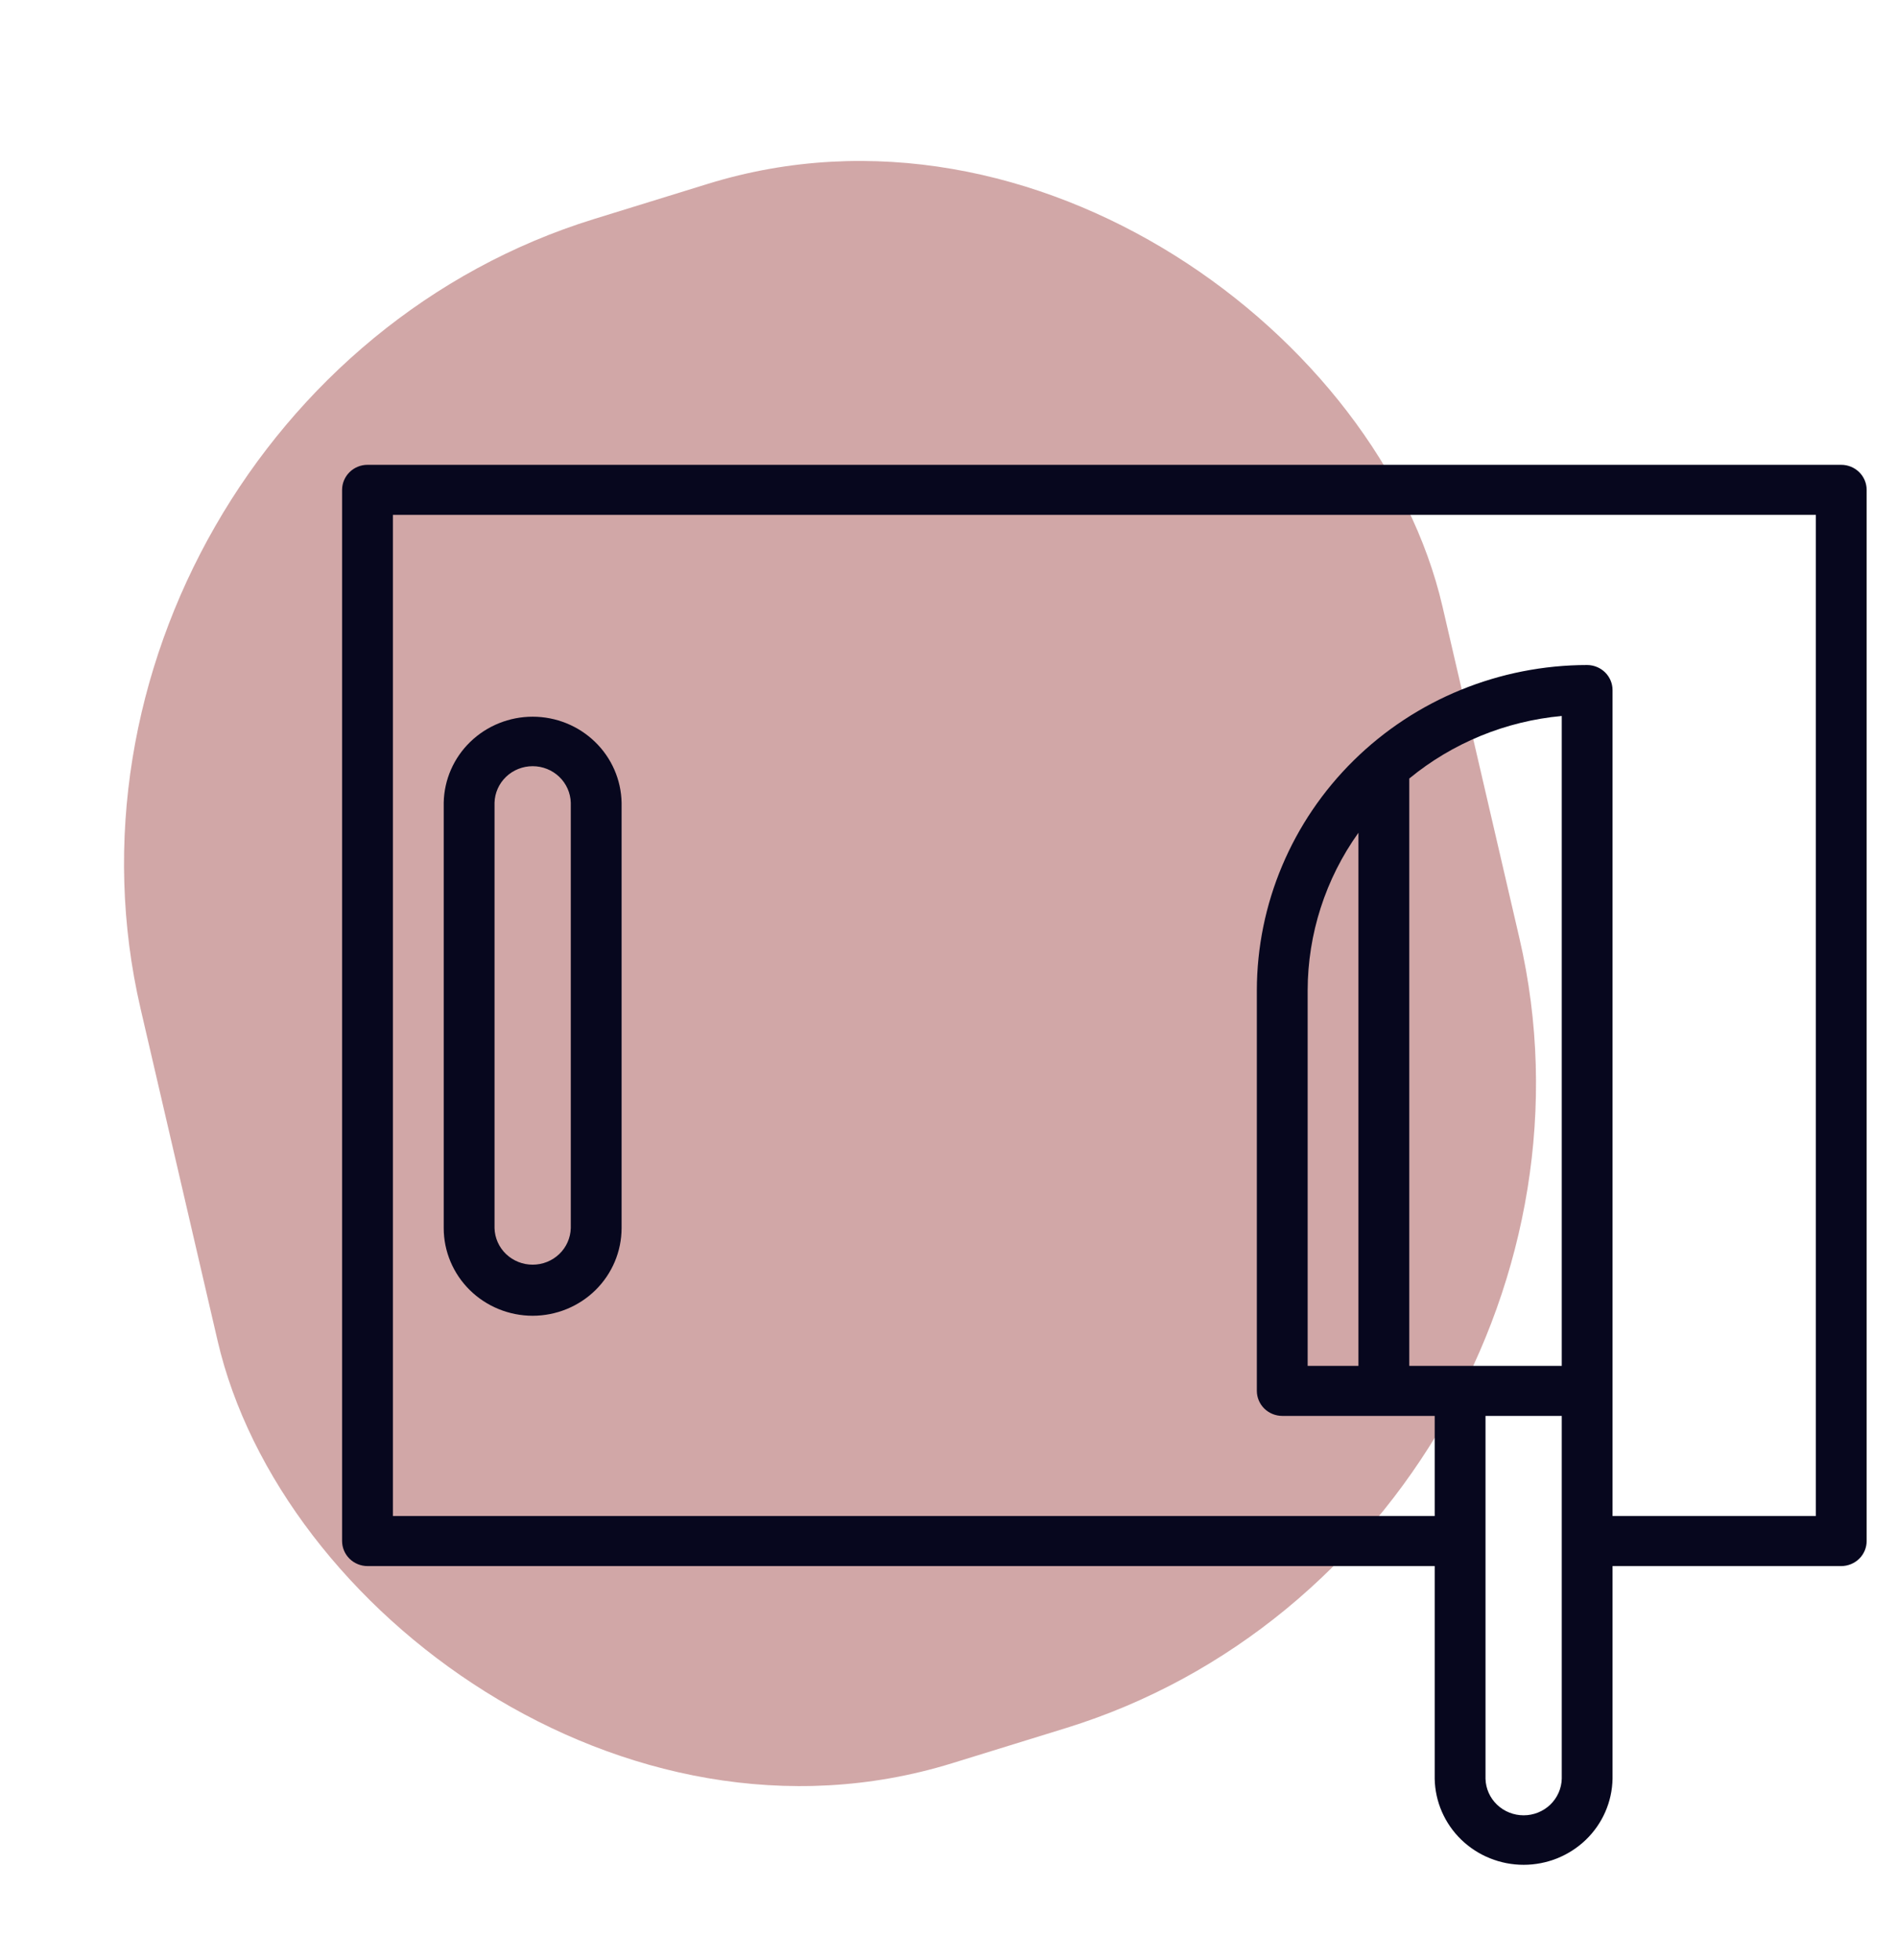 <svg width="61" height="63" viewBox="0 0 61 63" fill="none" xmlns="http://www.w3.org/2000/svg">
<rect width="43.836" height="50.96" rx="20" transform="matrix(0.955 -0.295 0.226 0.974 0 12.941)" fill="#A45151" fill-opacity="0.5"/>
<path d="M59.207 14.941H11.817C11.6 14.941 11.393 15.026 11.24 15.177C11.087 15.328 11.001 15.532 11 15.745V49.535C11.001 49.748 11.087 49.952 11.24 50.103C11.393 50.253 11.6 50.338 11.817 50.339H46.134V57.177C46.148 57.915 46.456 58.618 46.99 59.135C47.525 59.651 48.245 59.941 48.994 59.941C49.743 59.941 50.462 59.651 50.997 59.135C51.532 58.618 51.839 57.915 51.853 57.177V50.339H59.207C59.424 50.338 59.631 50.253 59.785 50.103C59.938 49.952 60.024 49.748 60.024 49.535V15.745C60.024 15.532 59.938 15.328 59.785 15.177C59.631 15.026 59.424 14.941 59.207 14.941ZM50.22 57.177C50.211 57.492 50.077 57.79 49.849 58.009C49.62 58.228 49.313 58.35 48.994 58.35C48.675 58.35 48.368 58.228 48.139 58.009C47.91 57.79 47.777 57.492 47.768 57.177V45.512H50.22V57.177ZM50.22 43.903H45.317V25.024C46.707 23.881 48.416 23.18 50.22 23.014V43.903ZM58.391 48.73H51.853V22.182C51.853 21.968 51.767 21.764 51.614 21.613C51.461 21.462 51.253 21.377 51.036 21.376C48.22 21.379 45.52 22.482 43.529 24.443C41.538 26.404 40.418 29.063 40.415 31.835V44.708C40.416 44.921 40.502 45.125 40.655 45.276C40.808 45.426 41.015 45.511 41.232 45.512H46.134V48.73H12.634V16.55H58.391V48.73ZM43.682 26.767V43.903H42.049V31.835C42.052 30.021 42.622 28.251 43.682 26.767Z" fill="#07071E"/>
<path d="M17.127 42.293C17.886 42.292 18.612 41.996 19.149 41.468C19.685 40.94 19.986 40.225 19.988 39.478V25.801C19.974 25.063 19.666 24.36 19.131 23.844C18.597 23.327 17.877 23.037 17.128 23.037C16.379 23.037 15.659 23.327 15.124 23.844C14.59 24.36 14.282 25.063 14.268 25.801V39.478C14.269 40.224 14.571 40.94 15.107 41.468C15.643 41.995 16.369 42.292 17.127 42.293ZM15.902 25.801C15.911 25.487 16.044 25.188 16.273 24.969C16.502 24.75 16.809 24.628 17.128 24.628C17.447 24.628 17.754 24.75 17.983 24.969C18.212 25.188 18.345 25.487 18.354 25.801V39.478C18.345 39.792 18.212 40.091 17.983 40.31C17.754 40.529 17.447 40.651 17.128 40.651C16.809 40.651 16.502 40.529 16.273 40.31C16.044 40.091 15.911 39.792 15.902 39.478V25.801Z" fill="#07071E"/>
</svg>

